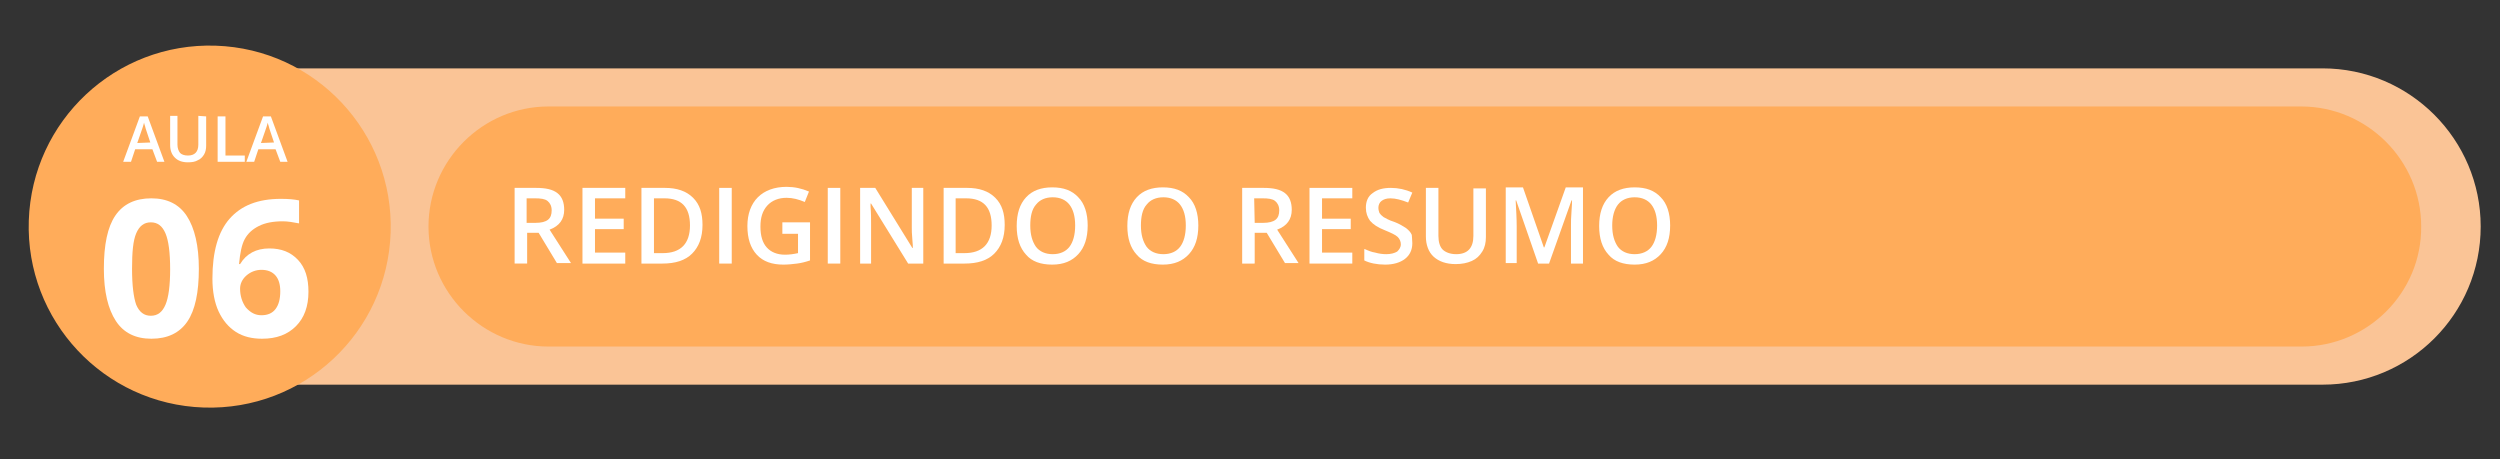 <?xml version="1.0" encoding="utf-8"?>
<!-- Generator: Adobe Illustrator 24.3.0, SVG Export Plug-In . SVG Version: 6.00 Build 0)  -->
<svg version="1.1" id="Camada_1" xmlns="http://www.w3.org/2000/svg" xmlns:xlink="http://www.w3.org/1999/xlink" x="0px" y="0px"
	 viewBox="0 0 479 88" style="enable-background:new 0 0 479 88;" xml:space="preserve">
<rect x="0" y="0" width="479" height="88" fill="#333333" stroke="none"/>
<style type="text/css">
	.st0{fill:#FAC496;}
	.st1{fill:#FFAC5A;}
	.st2{enable-background:new    ;}
	.st3{fill:#FFFFFF;}
</style>
<g>
	<g id="Camada_1_1_">
		<path class="st0" d="M445,73.7H57.3C40.6,73.7,27,60.1,27,43.4l0,0c0-16.7,13.6-30.3,30.3-30.3H445c16.7,0,30.3,13.6,30.3,30.3
			l0,0C475.3,60.2,461.7,73.7,445,73.7z"/>
		<path class="st1" d="M441,66.4H105.1c-12.6,0-23-10.3-23-23l0,0c0-12.6,10.3-23,23-23h335.8c12.6,0,23,10.3,23,23l0,0
			C464,56.1,453.6,66.4,441,66.4z"/>
		
			<ellipse transform="matrix(3.327794e-02 -0.999 0.999 3.327794e-02 -4.514 82.133)" class="st1" cx="40.2" cy="43.4" rx="34.7" ry="34.7"/>
		<g>
			<g class="st2">
				<g>
					<path class="st3" d="M30.1,31l-0.9-2.4h-3.3L25.1,31h-1.5l3.2-8.7h1.5l3.2,8.7H30.1z M28.8,27.3L28,24.9
						c-0.1-0.2-0.1-0.4-0.2-0.7c-0.1-0.3-0.2-0.6-0.2-0.7c-0.1,0.5-0.3,1-0.5,1.6l-0.8,2.3L28.8,27.3L28.8,27.3z"/>
					<path class="st3" d="M39.5,22.3v5.6c0,0.6-0.1,1.2-0.4,1.7s-0.7,0.9-1.2,1.1c-0.5,0.3-1.1,0.4-1.9,0.4c-1.1,0-1.9-0.3-2.5-0.9
						s-0.9-1.4-0.9-2.4v-5.6H34v5.5c0,0.7,0.2,1.2,0.5,1.6c0.3,0.3,0.8,0.5,1.5,0.5c1.3,0,2-0.7,2-2.1v-5.5L39.5,22.3L39.5,22.3z"/>
					<path class="st3" d="M41.7,31v-8.7h1.5v7.5h3.7V31H41.7z"/>
					<path class="st3" d="M53.7,31l-0.9-2.4h-3.3L48.7,31h-1.5l3.2-8.7h1.5l3.2,8.7H53.7z M52.5,27.3l-0.8-2.4
						c-0.1-0.2-0.1-0.4-0.2-0.7c-0.1-0.3-0.2-0.6-0.2-0.7c-0.1,0.5-0.3,1-0.5,1.6L50,27.4L52.5,27.3L52.5,27.3z"/>
				</g>
			</g>
			<g>
				<path class="st3" d="M38.1,51.5c0,4.5-0.7,7.9-2.2,10.1s-3.8,3.3-6.9,3.3c-3,0-5.3-1.1-6.8-3.4s-2.3-5.6-2.3-10
					c0-4.6,0.7-8,2.2-10.2S25.9,38,29,38c3,0,5.3,1.1,6.8,3.4C37.3,43.7,38.1,47.1,38.1,51.5z M25.3,51.5c0,3.2,0.3,5.5,0.8,6.9
					c0.6,1.4,1.5,2.1,2.8,2.1s2.2-0.7,2.8-2.1s0.9-3.7,0.9-6.8c0-3.2-0.3-5.5-0.9-6.9c-0.6-1.4-1.5-2.1-2.8-2.1s-2.2,0.7-2.8,2.1
					S25.3,48.3,25.3,51.5z"/>
				<path class="st3" d="M40.7,53.4c0-5.2,1.1-9,3.3-11.5c2.2-2.5,5.4-3.8,9.8-3.8c1.5,0,2.6,0.1,3.5,0.3v4.4
					c-1.1-0.2-2.1-0.4-3.1-0.4c-1.9,0-3.4,0.3-4.6,0.9s-2.1,1.4-2.7,2.5s-0.9,2.7-1.1,4.8H46c1.2-2,3.1-3,5.6-3
					c2.3,0,4.1,0.7,5.5,2.2s2,3.5,2,6.1c0,2.8-0.8,5-2.4,6.6s-3.7,2.4-6.5,2.4c-1.9,0-3.6-0.4-5-1.3s-2.5-2.2-3.3-3.9
					S40.7,55.8,40.7,53.4z M50.1,60.4c1.2,0,2.1-0.4,2.7-1.2c0.6-0.8,0.9-1.9,0.9-3.4c0-1.3-0.3-2.3-0.9-3s-1.5-1.1-2.7-1.1
					c-1.1,0-2.1,0.4-2.9,1.1S46,54.4,46,55.3c0,1.4,0.4,2.6,1.1,3.6C48,59.9,48.9,60.4,50.1,60.4z"/>
			</g>
		</g>
		<g class="st2">
			<g>
				<path class="st3" d="M101,44.7v5.8h-2.4V36h4.1c1.9,0,3.2,0.3,4.1,1s1.3,1.8,1.3,3.2c0,1.8-0.9,3.1-2.8,3.8l4.1,6.4h-2.7
					l-3.5-5.8H101V44.7z M101,42.7h1.6c1.1,0,1.9-0.2,2.4-0.6s0.7-1,0.7-1.8s-0.3-1.4-0.8-1.8s-1.3-0.5-2.4-0.5h-1.6v4.7H101z"/>
				<path class="st3" d="M119.8,50.5h-8.2V36h8.2v2H114v3.9h5.5v2H114v4.5h5.8V50.5z"/>
				<path class="st3" d="M134.6,43.1c0,2.4-0.7,4.2-2,5.5s-3.2,1.9-5.7,1.9h-4V36h4.5c2.3,0,4.1,0.6,5.4,1.9S134.6,40.9,134.6,43.1z
					 M132.2,43.2c0-3.5-1.6-5.2-4.9-5.2h-2v10.5h1.7C130.4,48.5,132.2,46.7,132.2,43.2z"/>
				<path class="st3" d="M137.8,50.5V36h2.4v14.5H137.8z"/>
				<path class="st3" d="M149.9,42.6h5.3v7.3c-0.9,0.3-1.7,0.5-2.5,0.6s-1.7,0.2-2.6,0.2c-2.2,0-3.9-0.6-5.1-1.9
					c-1.2-1.3-1.8-3.1-1.8-5.5c0-2.3,0.7-4.2,2-5.5s3.2-2,5.5-2c1.5,0,2.9,0.3,4.3,0.9l-0.8,2c-1.2-0.5-2.3-0.8-3.5-0.8
					c-1.5,0-2.8,0.5-3.7,1.5s-1.3,2.3-1.3,4c0,1.8,0.4,3.1,1.2,4s2,1.4,3.5,1.4c0.8,0,1.6-0.1,2.5-0.3v-3.7h-3L149.9,42.6
					L149.9,42.6z"/>
				<path class="st3" d="M158.6,50.5V36h2.4v14.5H158.6z"/>
				<path class="st3" d="M176.9,50.5H174L166.9,39h-0.1v0.6c0.1,1.2,0.1,2.3,0.1,3.4v7.5h-2.1V36h2.9l7.1,11.5h0.1
					c0-0.2,0-0.7-0.1-1.7s-0.1-1.7-0.1-2.2V36h2.2L176.9,50.5L176.9,50.5z"/>
				<path class="st3" d="M192.5,43.1c0,2.4-0.7,4.2-2,5.5s-3.2,1.9-5.7,1.9h-4V36h4.5c2.3,0,4.1,0.6,5.4,1.9S192.5,40.9,192.5,43.1z
					 M190,43.2c0-3.5-1.6-5.2-4.9-5.2h-2v10.5h1.7C188.2,48.5,190,46.7,190,43.2z"/>
				<path class="st3" d="M208.4,43.2c0,2.4-0.6,4.2-1.8,5.5s-2.8,2-5,2s-3.9-0.6-5-1.9c-1.2-1.3-1.8-3.1-1.8-5.5s0.6-4.2,1.8-5.5
					s2.9-1.9,5-1.9c2.2,0,3.8,0.6,5,1.9C207.8,39,208.4,40.9,208.4,43.2z M197.4,43.2c0,1.8,0.4,3.1,1.1,4.1
					c0.7,0.9,1.8,1.4,3.2,1.4s2.5-0.5,3.2-1.4s1.1-2.3,1.1-4.1c0-1.8-0.4-3.1-1.1-4c-0.7-0.9-1.8-1.4-3.2-1.4s-2.5,0.5-3.2,1.4
					C197.7,40.1,197.4,41.5,197.4,43.2z"/>
				<path class="st3" d="M229.6,43.2c0,2.4-0.6,4.2-1.8,5.5c-1.2,1.3-2.8,2-5,2s-3.9-0.6-5-1.9c-1.2-1.3-1.8-3.1-1.8-5.5
					s0.6-4.2,1.8-5.5s2.9-1.9,5-1.9c2.2,0,3.8,0.6,5,1.9C229,39,229.6,40.9,229.6,43.2z M218.6,43.2c0,1.8,0.4,3.1,1.1,4.1
					c0.7,0.9,1.8,1.4,3.2,1.4s2.5-0.5,3.2-1.4s1.1-2.3,1.1-4.1c0-1.8-0.4-3.1-1.1-4s-1.8-1.4-3.2-1.4s-2.5,0.5-3.2,1.4
					C218.9,40.1,218.6,41.5,218.6,43.2z"/>
				<path class="st3" d="M240.4,44.7v5.8H238V36h4.1c1.9,0,3.2,0.3,4.1,1s1.3,1.8,1.3,3.2c0,1.8-0.9,3.1-2.8,3.8l4.1,6.4h-2.6
					l-3.5-5.8h-2.3V44.7z M240.4,42.7h1.6c1.1,0,1.9-0.2,2.4-0.6s0.7-1,0.7-1.8s-0.3-1.4-0.8-1.8S243,38,241.9,38h-1.6L240.4,42.7
					L240.4,42.7z"/>
				<path class="st3" d="M259.1,50.5h-8.2V36h8.2v2h-5.8v3.9h5.5v2h-5.5v4.5h5.8V50.5z"/>
				<path class="st3" d="M270.6,46.6c0,1.3-0.5,2.3-1.4,3s-2.2,1.1-3.8,1.1s-3-0.3-4-0.8v-2.2c0.7,0.3,1.4,0.6,2.1,0.7
					c0.7,0.2,1.4,0.3,2.1,0.3c0.9,0,1.6-0.2,2.1-0.5c0.4-0.4,0.7-0.8,0.7-1.4c0-0.5-0.2-1-0.6-1.4s-1.3-0.8-2.5-1.3
					c-1.3-0.5-2.2-1.1-2.8-1.8c-0.5-0.7-0.8-1.5-0.8-2.5c0-1.2,0.4-2.2,1.3-2.8c0.9-0.7,2-1,3.5-1c1.4,0,2.8,0.3,4.1,0.9l-0.8,1.9
					c-1.3-0.5-2.4-0.8-3.4-0.8c-0.8,0-1.3,0.2-1.7,0.5c-0.4,0.3-0.6,0.8-0.6,1.3c0,0.4,0.1,0.7,0.2,1c0.2,0.3,0.4,0.5,0.8,0.8
					c0.4,0.2,1,0.6,2,0.9c1.1,0.4,1.8,0.9,2.3,1.2c0.5,0.4,0.9,0.8,1.1,1.3C270.5,45.3,270.6,45.9,270.6,46.6z"/>
				<path class="st3" d="M284.7,36v9.4c0,1.1-0.2,2-0.7,2.8s-1.1,1.4-2,1.8s-1.9,0.6-3.1,0.6c-1.8,0-3.2-0.5-4.2-1.4
					s-1.5-2.3-1.5-3.9V36h2.4v9.2c0,1.2,0.3,2.1,0.8,2.6s1.4,0.9,2.6,0.9c2.2,0,3.3-1.2,3.3-3.5v-9.1h2.4V36z"/>
				<path class="st3" d="M294.7,50.5l-4.2-12.1h-0.1c0.1,1.8,0.2,3.5,0.2,5v7h-2.1V35.9h3.3l4,11.5h0.1l4.1-11.5h3.3v14.6H301v-7.2
					c0-0.7,0-1.7,0.1-2.8s0.1-1.9,0.1-2.1h-0.1l-4.3,12.1H294.7z"/>
				<path class="st3" d="M320,43.2c0,2.4-0.6,4.2-1.8,5.5c-1.2,1.3-2.8,2-5,2s-3.9-0.6-5-1.9c-1.2-1.3-1.8-3.1-1.8-5.5
					s0.6-4.2,1.8-5.5c1.2-1.3,2.9-1.9,5-1.9c2.2,0,3.8,0.6,5,1.9C319.4,39,320,40.9,320,43.2z M308.9,43.2c0,1.8,0.4,3.1,1.1,4.1
					c0.7,0.9,1.8,1.4,3.2,1.4c1.4,0,2.5-0.5,3.2-1.4s1.1-2.3,1.1-4.1c0-1.8-0.4-3.1-1.1-4s-1.8-1.4-3.2-1.4c-1.4,0-2.5,0.5-3.2,1.4
					S308.9,41.5,308.9,43.2z"/>
			</g>
		</g>
	</g>
	<g id="Camada_2_1_">
	</g>
</g>
</svg>
